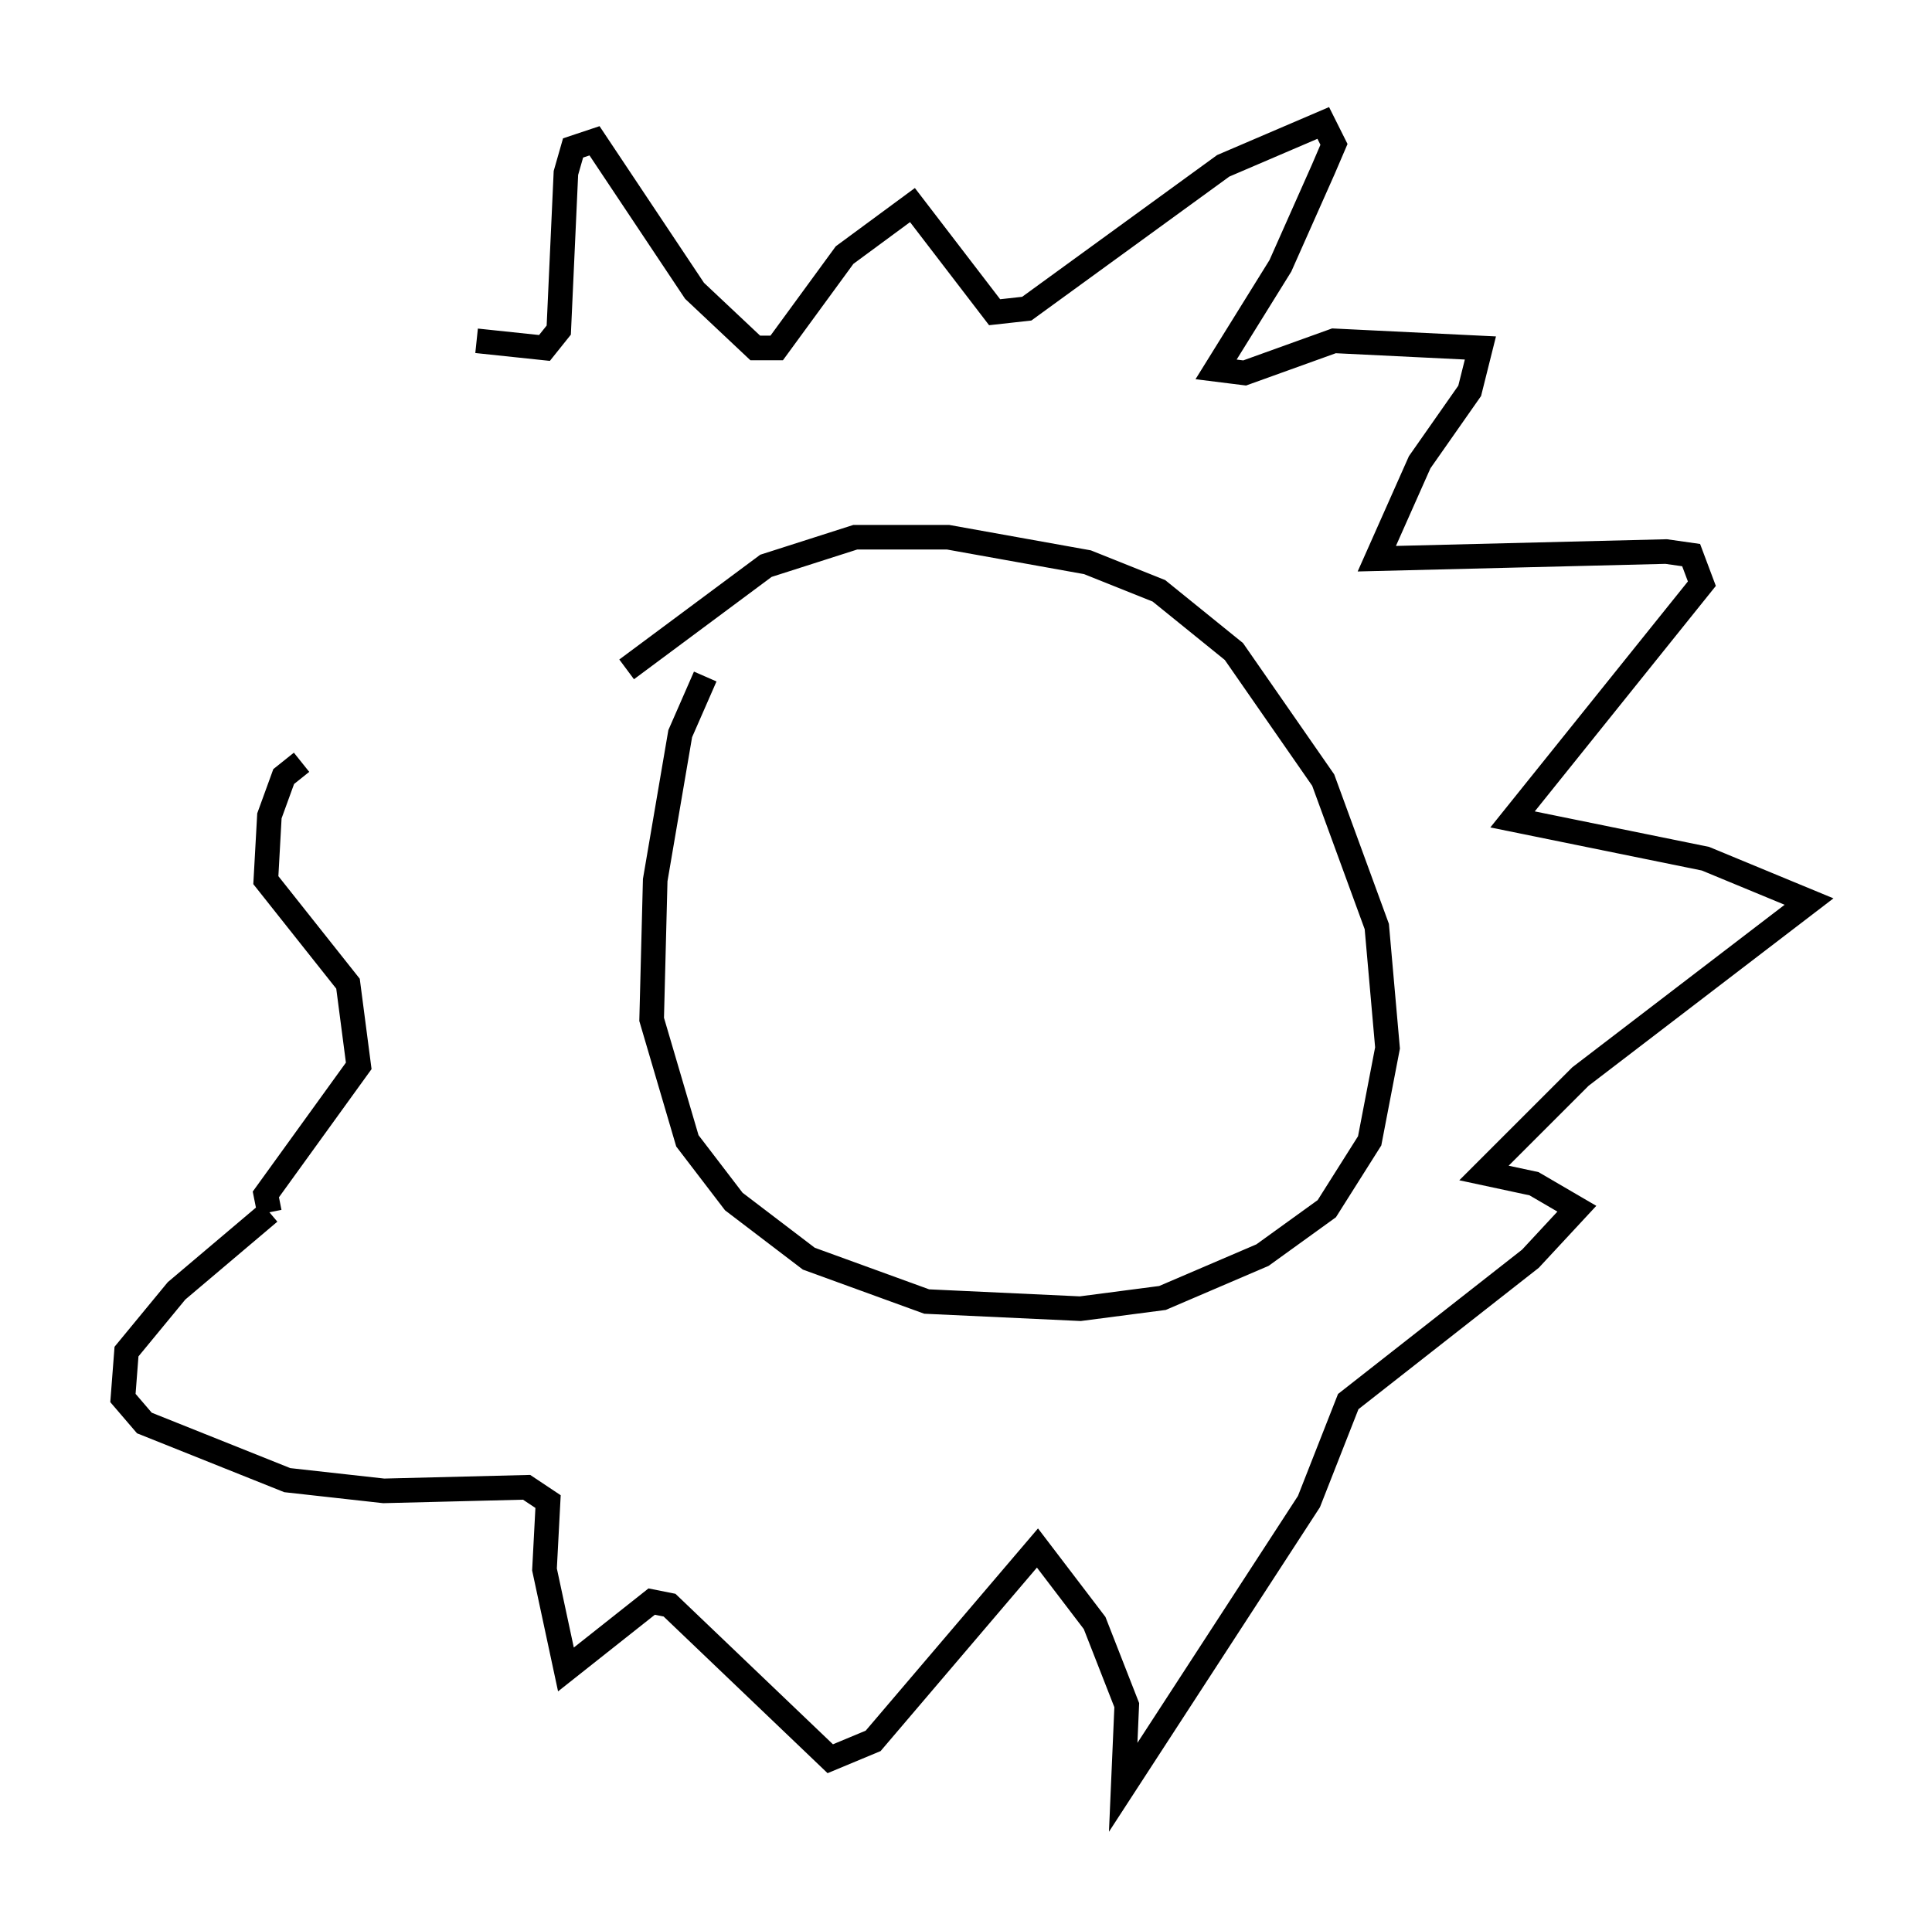 <?xml version="1.0" encoding="utf-8" ?>
<svg baseProfile="full" height="77.687" version="1.1" width="78.559" xmlns="http://www.w3.org/2000/svg" xmlns:ev="http://www.w3.org/2001/xml-events" xmlns:xlink="http://www.w3.org/1999/xlink"><defs /><rect fill="white" height="77.687" width="78.559" x="0" y="0" /><path d="M29.983, 26.207 m-1.307, 1.307 l-1.017, 2.324 -1.017, 5.955 l-0.145, 5.665 1.453, 4.939 l1.888, 2.469 3.05, 2.324 l4.793, 1.743 6.246, 0.291 l3.341, -0.436 4.067, -1.743 l2.615, -1.888 1.743, -2.76 l0.726, -3.777 -0.436, -4.939 l-2.179, -5.955 -3.631, -5.229 l-3.05, -2.469 -2.905, -1.162 l-5.665, -1.017 -3.777, 0.0 l-3.631, 1.162 -5.665, 4.212 m-6.101, -13.363 l2.76, 0.291 0.581, -0.726 l0.291, -6.391 0.291, -1.017 l0.872, -0.291 4.067, 6.101 l2.469, 2.324 0.872, 0.0 l2.76, -3.777 2.76, -2.034 l3.341, 4.358 1.307, -0.145 l7.989, -5.81 4.067, -1.743 l0.436, 0.872 -0.436, 1.017 l-1.743, 3.922 -2.615, 4.212 l1.162, 0.145 3.631, -1.307 l5.955, 0.291 -0.436, 1.743 l-2.034, 2.905 -1.743, 3.922 l11.765, -0.291 1.017, 0.145 l0.436, 1.162 -7.698, 9.587 l7.844, 1.598 4.212, 1.743 l-9.296, 7.117 -3.922, 3.922 l2.034, 0.436 1.743, 1.017 l-1.888, 2.034 -7.408, 5.81 l-1.598, 4.067 -7.553, 11.62 l0.145, -3.341 -1.307, -3.341 l-2.324, -3.05 -6.682, 7.844 l-1.743, 0.726 -6.536, -6.246 l-0.726, -0.145 -3.486, 2.76 l-0.872, -4.067 0.145, -2.76 l-0.872, -0.581 -5.81, 0.145 l-3.922, -0.436 -5.81, -2.324 l-0.872, -1.017 0.145, -1.888 l2.034, -2.469 3.777, -3.196 m0.0, 0.0 l-0.145, -0.726 3.777, -5.229 l-0.436, -3.341 -3.341, -4.212 l0.145, -2.615 0.581, -1.598 l0.726, -0.581 " fill="none" stroke="black" stroke-width="1" /></svg>